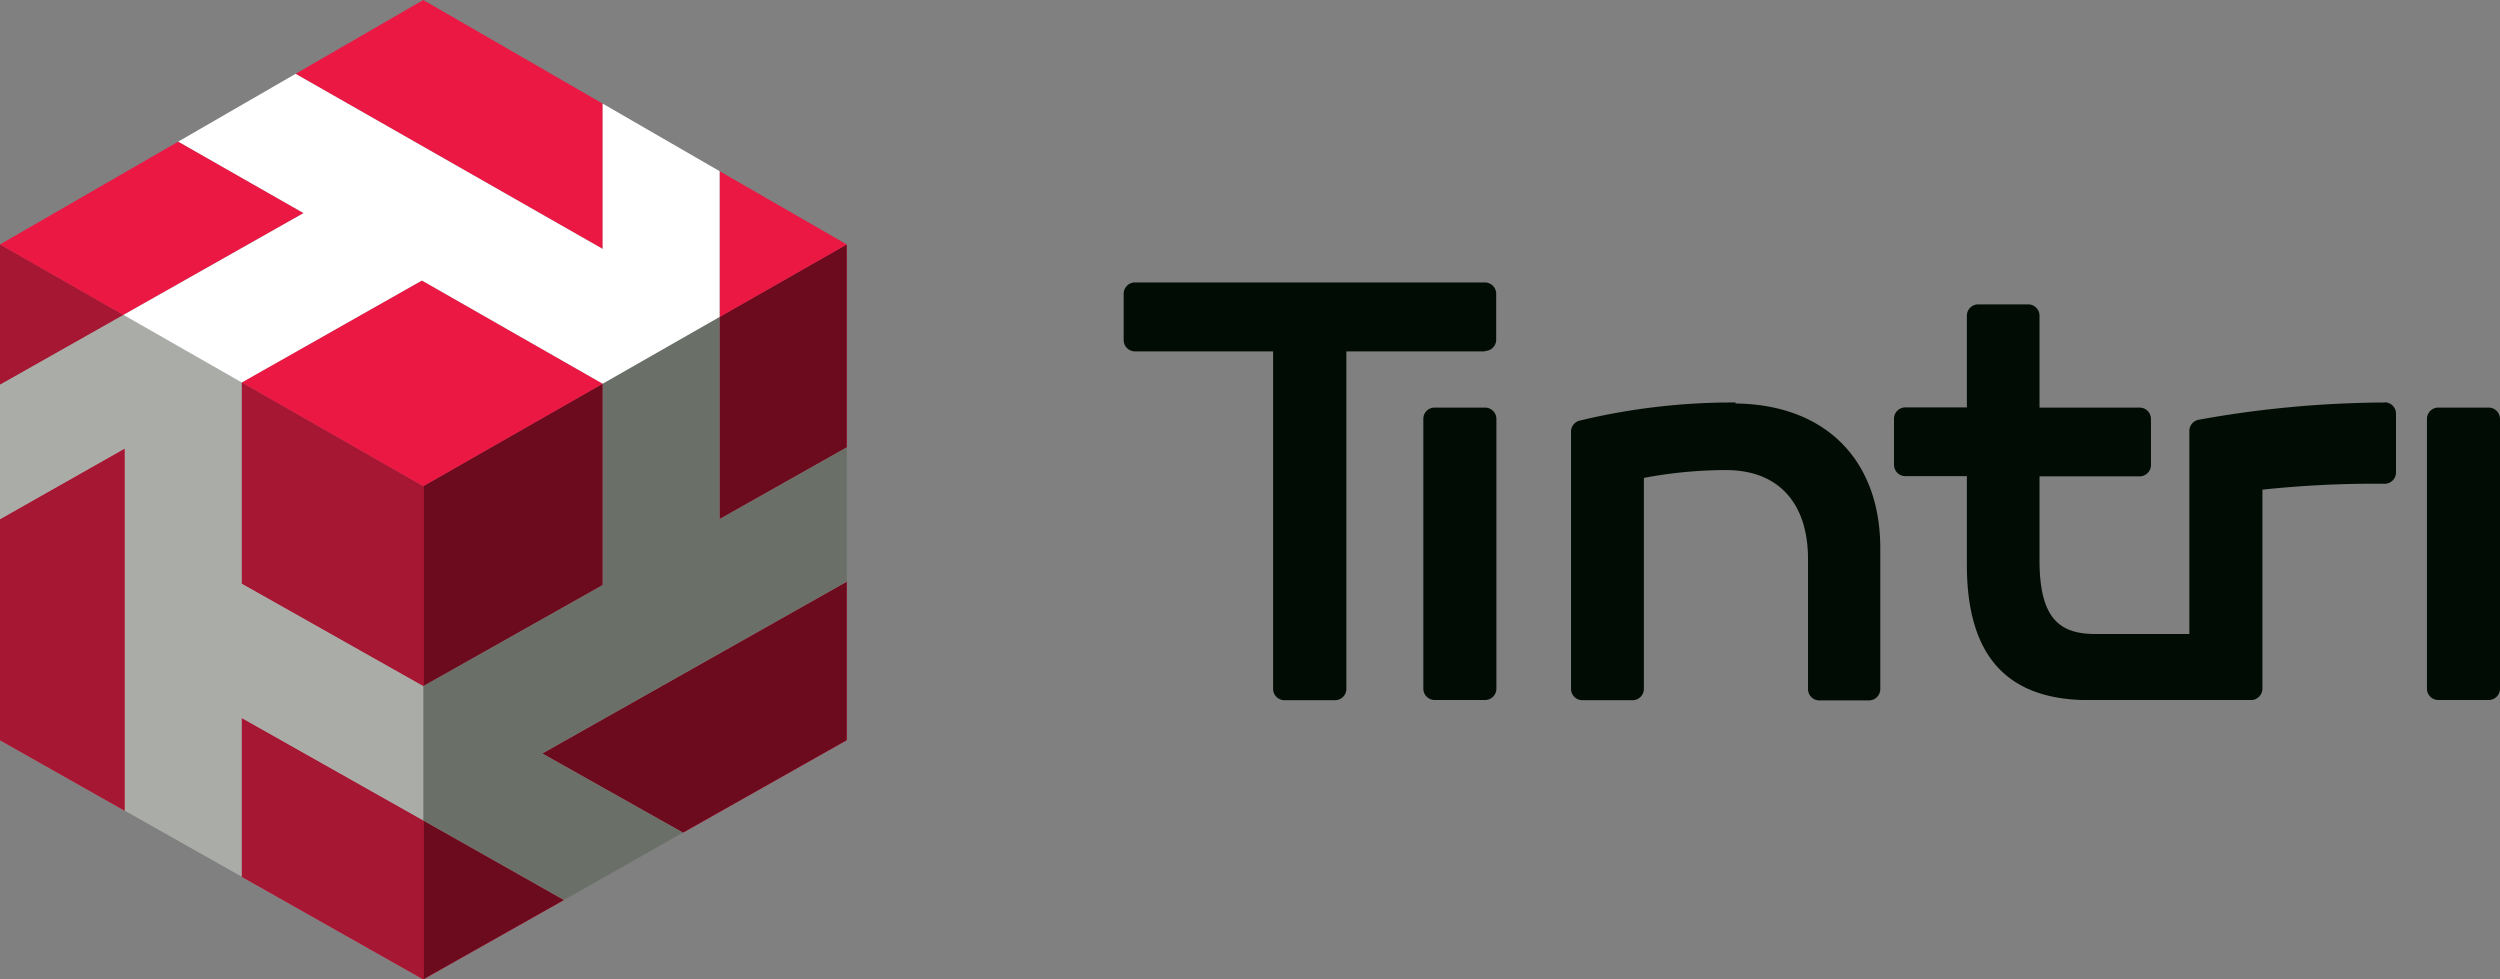 <svg id="artwork" xmlns="http://www.w3.org/2000/svg" viewBox="0 0 127.64 50"><rect x="0" y="0" width="127.64" height="50" fill="#808080" stroke="none"/><defs><style>.cls-1{fill:#010d04}.cls-2{fill:#ec1844}.cls-3{fill:#6c0b1e}.cls-4{fill:#a51732}.cls-5{fill:#6a7068}.cls-6{fill:#aaaca8}.cls-7{fill:#fff}</style></defs><title>tintri-logo-full</title><g id="signin"><path class="cls-1" d="M75.81 17.94h-7.07v17.23a.58.58 0 0 1-.58.58h-2.57a.58.58 0 0 1-.59-.58V17.94h-7.05a.58.58 0 0 1-.58-.58V15a.58.58 0 0 1 .58-.58h17.86a.58.58 0 0 1 .58.58v2.34a.58.58 0 0 1-.58.58"/><path class="cls-1" d="M75.81 20.81h-2.56a.57.57 0 0 0-.58.58v13.77a.58.58 0 0 0 .58.58h2.57a.58.58 0 0 0 .58-.58V21.39a.58.58 0 0 0-.58-.58M127.06 20.81h-2.57a.58.58 0 0 0-.58.58v13.77a.58.58 0 0 0 .58.58h2.57a.58.58 0 0 0 .58-.58V21.39a.58.58 0 0 0-.58-.58M88.62 20.55a33.32 33.32 0 0 0-7.95.92.58.58 0 0 0-.46.56v13.14a.58.58 0 0 0 .58.58h2.56a.58.58 0 0 0 .58-.58V24.4a22.72 22.72 0 0 1 4.19-.4c2.66 0 4.19 1.66 4.19 4.55v6.63a.58.58 0 0 0 .58.58h2.56a.58.58 0 0 0 .55-.59V28c0-4.56-2.84-7.35-7.4-7.4M121.75 20.55a54.43 54.43 0 0 0-9.49.88.58.58 0 0 0-.48.57v10.37H107c-1.77 0-2.87-.7-2.87-3.75v-4.3h5.11a.58.58 0 0 0 .58-.58v-2.35a.58.58 0 0 0-.58-.58h-5.11v-4.69a.58.58 0 0 0-.58-.58H101a.58.58 0 0 0-.58.58v4.68h-3.14a.58.58 0 0 0-.58.58v2.35a.58.58 0 0 0 .58.58h3.14v4.52c0 4.52 1.92 6.78 5.88 6.91h8.7a.59.59 0 0 0 .51-.58V25a53.44 53.44 0 0 1 6.24-.3.58.58 0 0 0 .58-.58v-3a.58.58 0 0 0-.58-.58"/><path class="cls-2" d="M21.61 50l7.18-4.05-7.18-4.06V50M36.74 26.5l6.49-3.66V12.48l-6.49 3.7V26.5M43.23 29.7l-15.54 8.77 7.18 4.04 8.36-4.72V29.7M21.61 35.03l9.16-5.16V19.59l-9.16 5.23v10.21"/><path class="cls-3" d="M21.61 50v-8.11l7.18 4.06L21.61 50M36.74 26.5V16.18l6.49-3.7v10.36l-6.49 3.66M34.87 42.51l-7.18-4.04 15.54-8.77v8.09l-8.36 4.72M21.61 35.03V24.82l9.16-5.23v10.28l-9.16 5.16"/><path class="cls-2" d="M12.34 19.52V29.8l9.27 5.23V24.82l-9.27-5.3M0 12.48v7.16l6.3-3.56-6.3-3.6M0 26.51v11.28l6.37 3.6V22.9L0 26.51M12.34 36.66v8.1L21.61 50v-8.11l-9.27-5.23"/><path class="cls-4" d="M21.61 35.03l-9.27-5.23V19.52l9.27 5.3v10.21M0 19.64v-7.16l6.3 3.6L0 19.64M6.37 41.39L0 37.79V26.51l6.37-3.6v18.48M21.61 50l-9.27-5.24v-8.1l9.27 5.23V50"/><path class="cls-2" d="M12.34 19.52l9.27 5.3 9.16-5.23-9.23-5.27-9.2 5.2M43.23 12.48l-6.49-3.74v7.44l6.49-3.7M30.77 5.29L21.61 0l-6.52 3.77 15.68 8.94V5.29M15.5 10.88L9.1 7.23 0 12.48l6.3 3.6 9.2-5.2"/><path class="cls-5" d="M43.23 29.7v-6.86l-6.49 3.66V16.18l-5.97 3.41v10.28l-9.16 5.16v6.86l7.18 4.06 6.08-3.44-7.18-4.04 15.54-8.77"/><path class="cls-6" d="M21.61 41.89v-6.86l-9.27-5.23V19.53L6.3 16.08 0 19.64v6.87l6.37-3.61v18.49l5.97 3.37v-8.1l9.27 5.23"/><path class="cls-7" d="M6.3 16.08l6.04 3.45 9.2-5.21 9.23 5.27 5.97-3.41V8.74l-5.97-3.45v7.42L15.09 3.77 9.1 7.23l6.4 3.65-9.2 5.2"/></g></svg>
